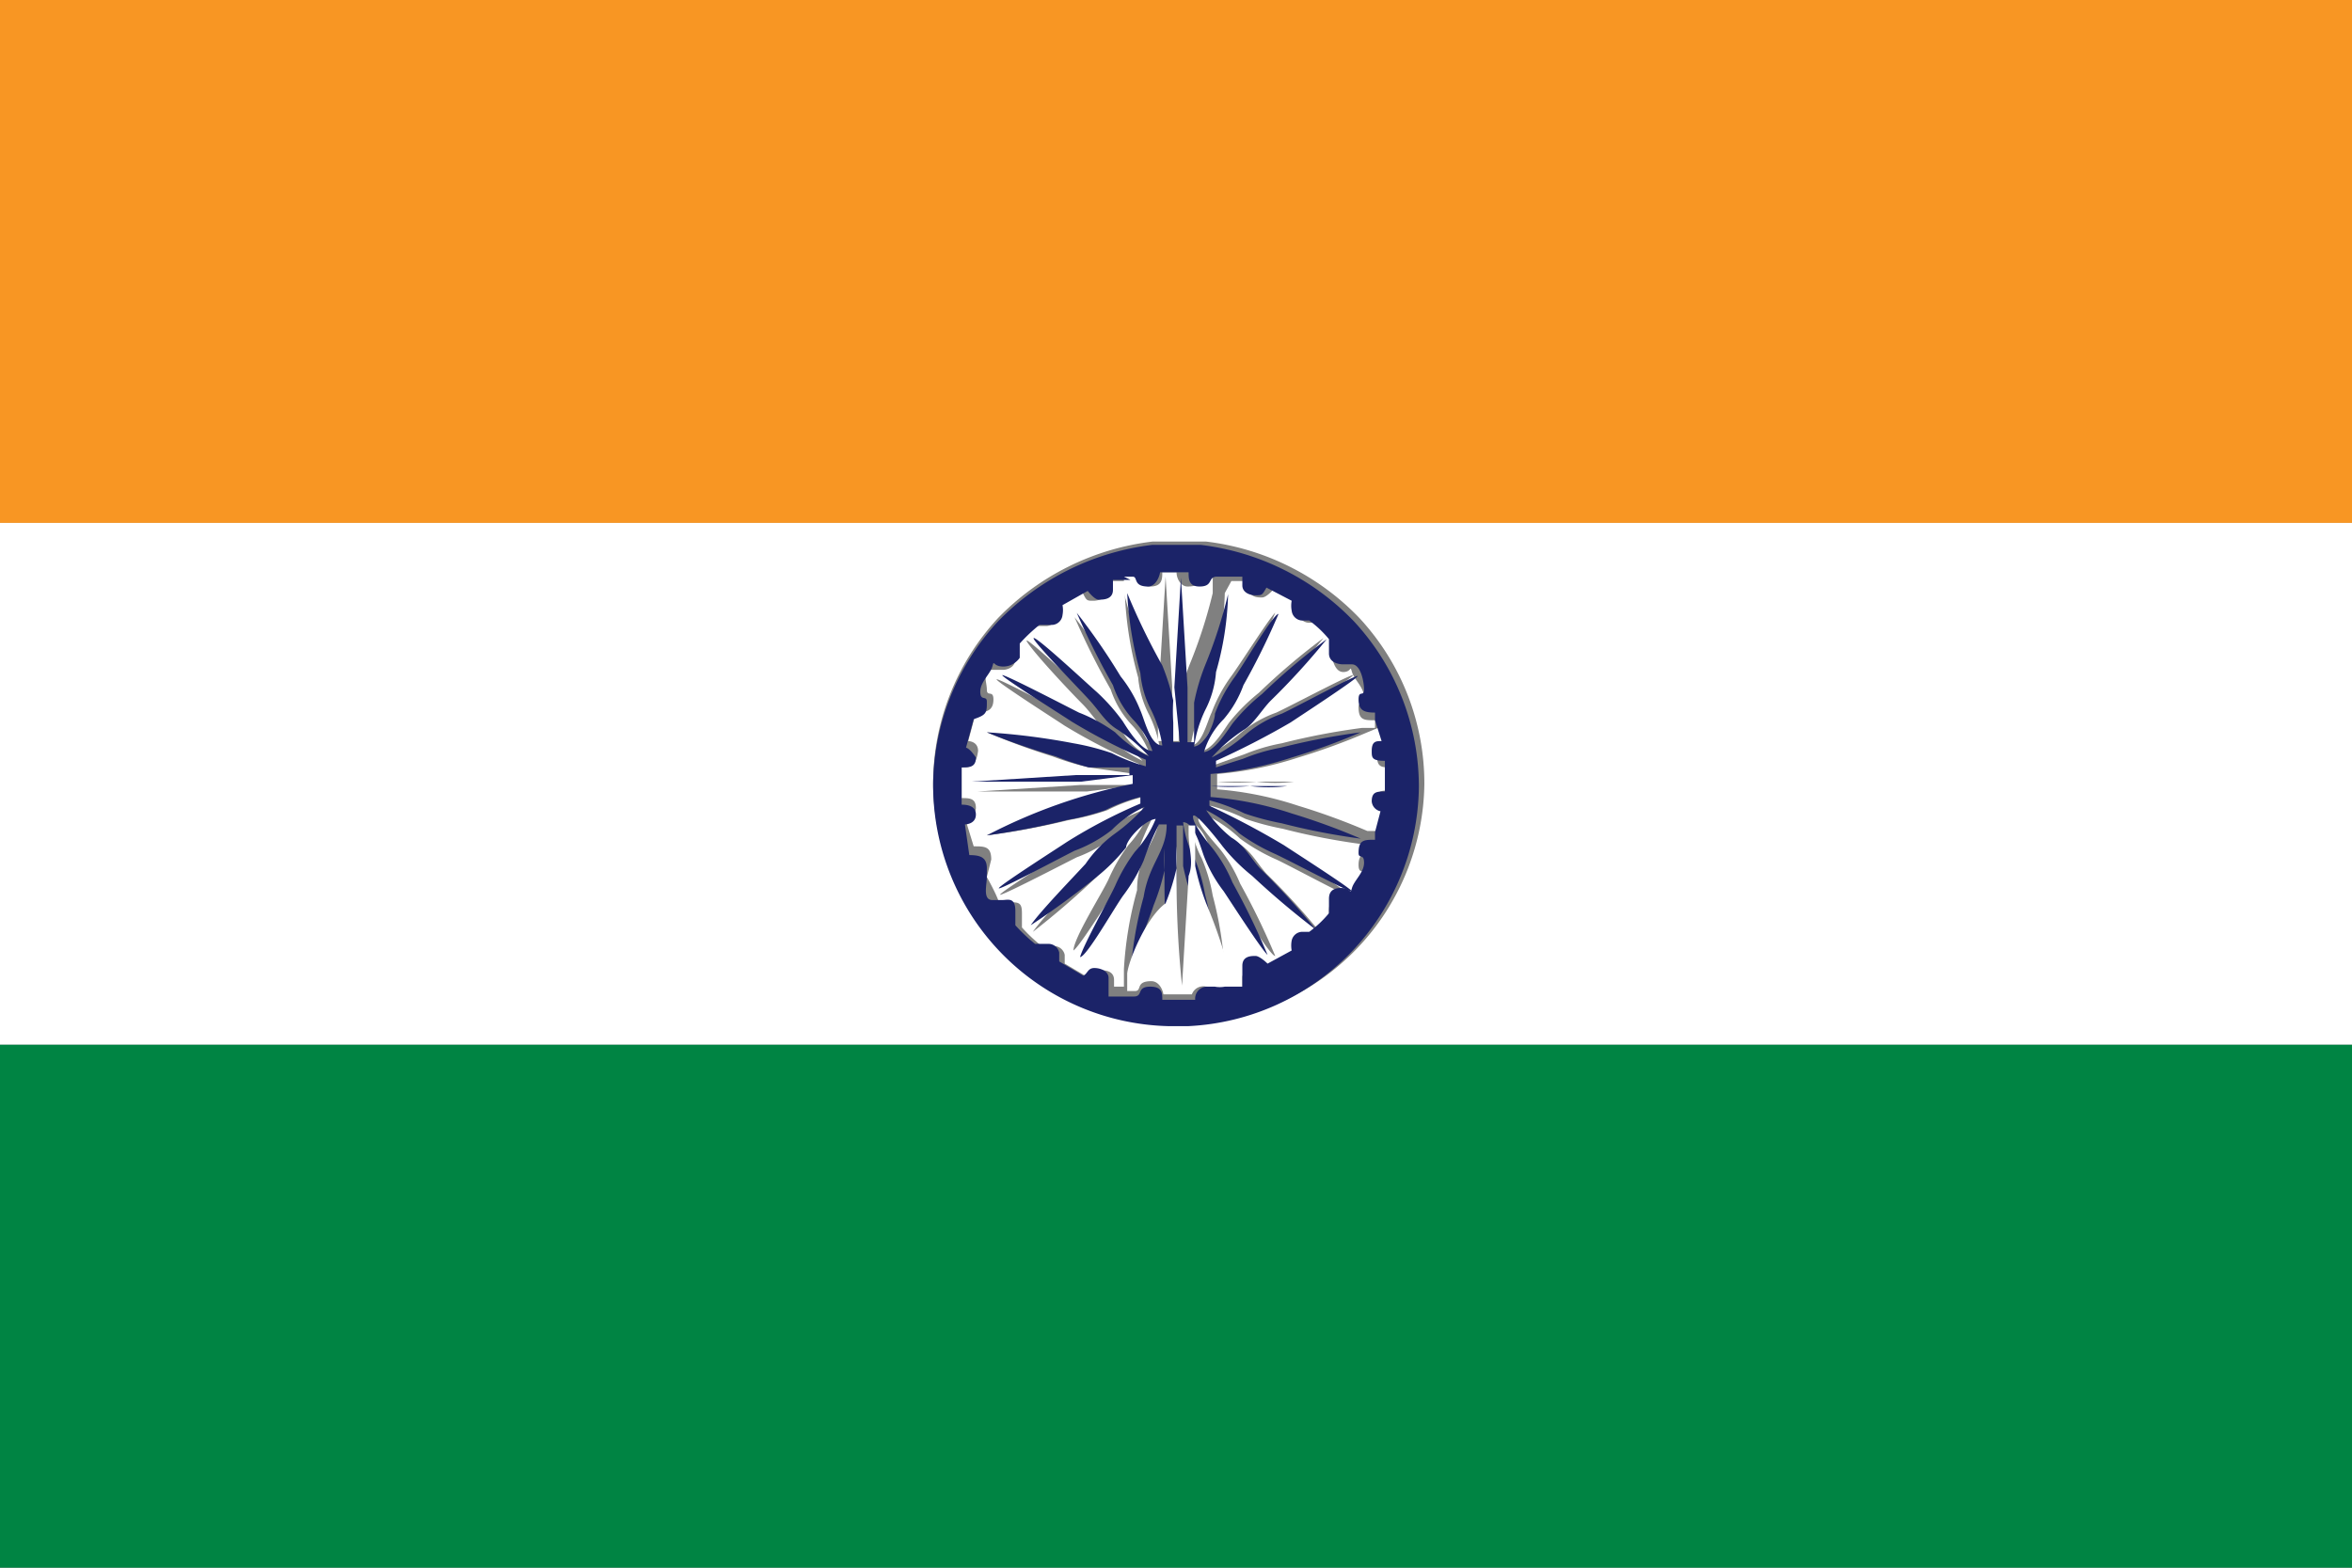 <svg xmlns="http://www.w3.org/2000/svg" viewBox="0 0 21.45 14.3"><rect x="0" y="0" width="21.45" height="14.3" fill="#808080" stroke="none"/><defs><style>.cls-1{fill:#f89623;}.cls-2{fill:#fff;}.cls-2,.cls-3{fill-rule:evenodd;}.cls-3{fill:#1b2368;}.cls-4{fill:#008443;}</style></defs><title>Flag</title><g id="Layer_2" data-name="Layer 2"><g id="Layer_1-2" data-name="Layer 1"><rect class="cls-1" width="21.45" height="4.77"/><path class="cls-2" d="M8.51,7.15A2.22,2.22,0,0,1,9.1,5.64a2.35,2.35,0,0,1,1.41-.7H11a2.32,2.32,0,0,1,1.4.7,2.22,2.22,0,0,1,.59,1.51v0a2.21,2.21,0,0,1-2.1,2.18h-.19A2.2,2.2,0,0,1,8.51,7.15ZM0,9.53H21.45V4.77H0Z"/><path class="cls-2" d="M10.25,5.26l0,.15a6.11,6.11,0,0,0,.21.65,2,2,0,0,1,.1.32,1.5,1.5,0,0,0,0,.2c0,.07,0,.12,0,.18h.06l-.05-.5.06-1h0l.06,1,0,.5h.06c0-.12,0-.18,0-.36a1.91,1.91,0,0,1,.1-.34,4.45,4.45,0,0,0,.21-.65l0-.15c-.05,0,0,0-.07,0s0,.09-.16.09h0c-.06,0-.1-.07-.1-.13H10.6c0,.06,0,.13-.11.13h0c-.11,0-.09-.09-.14-.09Z"/><path class="cls-2" d="M11.17,5.41a2.8,2.8,0,0,1-.11.71.9.9,0,0,1-.1.35,1.15,1.15,0,0,0-.1.33c.1,0,.15-.22.19-.3a1.38,1.38,0,0,1,.17-.32c.07-.09.36-.55.41-.59a6.46,6.46,0,0,1-.32.65,1,1,0,0,1-.18.31.71.71,0,0,0-.18.3c.1,0,.21-.19.26-.26a1.72,1.72,0,0,1,.27-.27,6.06,6.06,0,0,1,.59-.5,6.47,6.47,0,0,1-.51.56c-.08.08-.16.22-.25.27A1.45,1.45,0,0,0,11,6.9v0a1.54,1.54,0,0,0,.31-.21,1.06,1.06,0,0,1,.33-.19c.13-.06.6-.31.69-.34s-.52.36-.61.42a7.31,7.31,0,0,1-.68.35l0,.06.31-.11a1.69,1.69,0,0,1,.34-.1,6.26,6.26,0,0,1,.73-.14l.12,0v0l0-.07c-.1,0-.15,0-.15-.12v0c0-.06.05,0,.05-.09s-.09-.16-.11-.23,0,0-.08,0S12.15,6,12.15,6s0-.08,0-.13A1,1,0,0,0,12,5.68s0,0-.07,0h0a.1.1,0,0,1-.09-.09h0a.24.24,0,0,1,0-.09l-.23-.12s-.06.07-.1.07-.12,0-.12-.09V5.3l-.16,0Z"/><path class="cls-2" d="M10.25,9l0-.16a3.38,3.38,0,0,1,.12-.72c0-.31.16-.41.21-.66h-.07a2.52,2.52,0,0,0-.14.33,1.57,1.57,0,0,1-.18.31c-.07.09-.34.53-.4.57,0-.11.26-.52.32-.65a1.57,1.57,0,0,1,.18-.31,1,1,0,0,0,.19-.3c-.1,0-.22.19-.27.26A1.72,1.72,0,0,1,10,8a7.54,7.54,0,0,1-.58.5c.08-.12.39-.44.5-.56a1.12,1.12,0,0,1,.26-.27,1.72,1.72,0,0,0,.28-.25v0a1,1,0,0,0-.3.21,1.25,1.25,0,0,1-.34.19c-.12.06-.6.31-.69.34s.53-.36.62-.42a4.76,4.76,0,0,1,.67-.35V7.27a1.52,1.52,0,0,0-.32.12,2.25,2.25,0,0,1-.35.09A6.68,6.68,0,0,1,9,7.62a5,5,0,0,1,1.38-.38V7.16l-.47.06-1,0v0l.95-.06.49,0V7.06h0L9.93,7A2.55,2.55,0,0,1,9.6,6.9,6.55,6.55,0,0,1,9,6.68a6.26,6.26,0,0,1,.73.14,2.25,2.25,0,0,1,.35.09,1.66,1.66,0,0,0,.31.12l0-.06a5.45,5.45,0,0,1-.68-.35c-.09-.06-.59-.38-.62-.42s.57.28.69.34a1.48,1.48,0,0,1,.33.18,1.1,1.1,0,0,0,.31.22l0,0a1.61,1.61,0,0,0-.28-.24c-.12-.07-.17-.18-.27-.28s-.42-.44-.5-.56.5.43.57.49a1.79,1.79,0,0,1,.28.27c0,.08.17.26.27.27a.79.79,0,0,0-.18-.29.87.87,0,0,1-.18-.31,6.76,6.76,0,0,1-.33-.66,5.82,5.82,0,0,1,.4.58,1.2,1.2,0,0,1,.18.31c0,.09.09.31.2.32a1.09,1.09,0,0,0-.1-.32.9.9,0,0,1-.1-.34,3.36,3.36,0,0,1-.12-.73l0-.15-.16,0v.09c0,.06-.07.09-.13.09s-.06,0-.1-.08l-.23.13a.24.24,0,0,1,0,.09h0a.1.1,0,0,1-.09.09H9.51s0,0-.07,0a1.49,1.49,0,0,0-.18.17c0,.05,0,.05,0,.13s-.08.1-.11.1,0,0-.1,0S9,6.22,9,6.29s.06,0,.06.09v0c0,.1-.06.12-.16.12l-.07.26s.09,0,.09.09v0C8.9,7,8.84,7,8.77,7v.28c.07,0,.13,0,.13.09v0c0,.05-.05.08-.1.09l.08.26c.1,0,.16,0,.16.12v0C9,8,9,8,9,8s.09.16.11.23,0,0,.09,0,.12,0,.12.1,0,.07,0,.13a1.49,1.49,0,0,0,.18.17s0,0,.07,0h.05a.1.1,0,0,1,.09.08v0c0,.05,0,.05,0,.08l.22.13s.06-.07.1-.07.13,0,.13.09V9Z"/><path class="cls-2" d="M12.47,6.68a6,6,0,0,1-.63.23,3.23,3.23,0,0,1-.74.15v.07a2,2,0,0,0,.36,0c.16,0,.18,0,.34,0s.5,0,.74,0v0l-.74,0a1.29,1.29,0,0,1-.34,0l-.36,0v.07a3.12,3.12,0,0,1,.74.15,6,6,0,0,1,.63.23l.12,0v0l.05-.19a.1.1,0,0,1-.08-.09v0c0-.07,0-.09.12-.09V7c-.07,0-.12,0-.12-.09v0s0-.08.09-.09l-.06-.19v0Z"/><path class="cls-2" d="M11.17,8.88l0,.16.16,0V8.92c0-.06.06-.09.12-.09s.06.05.11.07l.22-.12a.24.24,0,0,1,0-.09v0a.1.1,0,0,1,.09-.08h0s0,0,.07,0a1,1,0,0,0,.18-.17c0-.06,0,0,0-.13s.08-.1.11-.1,0,0,.1,0,.11-.17.11-.23-.05,0-.05-.09v0c0-.1.05-.12.15-.12l0-.07v0l-.12,0a6.1,6.1,0,0,1-.72-.14,2.46,2.46,0,0,1-.34-.09,1.75,1.75,0,0,0-.32-.12l0,.05a7.45,7.45,0,0,1,.68.36c.09.06.58.38.61.42s-.56-.28-.69-.34a1.77,1.77,0,0,1-.33-.19,1.25,1.25,0,0,0-.3-.21l0,0a1.12,1.12,0,0,0,.28.25c.12.07.17.18.26.28a6.47,6.47,0,0,1,.51.56A7.59,7.59,0,0,1,11.49,8a1.72,1.72,0,0,1-.27-.27c-.06-.08-.18-.26-.27-.27s.13.23.18.29a1.33,1.33,0,0,1,.18.31,6.57,6.57,0,0,1,.32.66c-.05,0-.34-.49-.4-.58a1.26,1.26,0,0,1-.18-.32c0-.08-.09-.3-.19-.31a.92.92,0,0,0,.1.32,1.52,1.52,0,0,1,.1.34A3.32,3.32,0,0,1,11.17,8.88Z"/><path class="cls-3" d="M10.28,5.41a3.36,3.36,0,0,0,.12.73.9.9,0,0,0,.1.34,1.09,1.09,0,0,1,.1.32c-.11,0-.16-.23-.2-.32a1.2,1.2,0,0,0-.18-.31,5.82,5.82,0,0,0-.4-.58,6.76,6.76,0,0,0,.33.66.87.87,0,0,0,.18.31.79.79,0,0,1,.18.29c-.1,0-.22-.19-.27-.27A1.79,1.79,0,0,0,10,6.31c-.07-.06-.52-.48-.57-.49s.39.44.5.56.15.21.27.28a1.61,1.61,0,0,1,.28.24l0,0a1.1,1.1,0,0,1-.31-.22,1.48,1.48,0,0,0-.33-.18c-.12-.06-.6-.31-.69-.34s.53.36.62.42a5.45,5.45,0,0,0,.68.35l0,.06a1.66,1.66,0,0,1-.31-.12,2.25,2.25,0,0,0-.35-.09A6.26,6.26,0,0,0,9,6.68a6.55,6.55,0,0,0,.63.22A2.55,2.55,0,0,0,9.93,7l.37,0h0v.07l-.49,0-.95.06v0l1,0,.47-.06v.08A5,5,0,0,0,9,7.62a6.68,6.68,0,0,0,.73-.14,2.25,2.25,0,0,0,.35-.09,1.52,1.52,0,0,1,.32-.12v.06a4.76,4.76,0,0,0-.67.35c-.09.06-.59.38-.62.42s.57-.28.69-.34a1.25,1.25,0,0,0,.34-.19,1,1,0,0,1,.3-.21v0a1.72,1.72,0,0,1-.28.25,1.12,1.12,0,0,0-.26.27c-.11.12-.42.44-.5.56A7.54,7.54,0,0,0,10,8a1.72,1.72,0,0,0,.27-.27c0-.07.17-.25.27-.26a1,1,0,0,1-.19.3,1.57,1.57,0,0,0-.18.31c-.06.13-.29.54-.32.65.06,0,.33-.48.4-.57a1.57,1.57,0,0,0,.18-.31,2.52,2.52,0,0,1,.14-.33h.07c0,.25-.16.35-.21.66a3.38,3.38,0,0,0-.12.72c0-.11.17-.51.21-.64a2,2,0,0,0,.1-.32,1.5,1.5,0,0,1,0-.2c0-.07,0-.12,0-.19h0v.08l0,.38a9.45,9.45,0,0,0,.05,1h0l.06-1c0-.13,0-.24,0-.39V7.53h.06c0,.13,0,.19,0,.37a2.19,2.19,0,0,0,.1.34,4.76,4.76,0,0,1,.21.64,3.32,3.32,0,0,0-.11-.72,1.52,1.52,0,0,0-.1-.34.92.92,0,0,1-.1-.32c.1,0,.16.23.19.31a1.26,1.26,0,0,0,.18.32c.06.09.35.54.4.58a6.57,6.57,0,0,0-.32-.66,1.33,1.33,0,0,0-.18-.31c-.05-.06-.18-.22-.18-.29s.21.19.27.27a1.72,1.72,0,0,0,.27.27,7.59,7.59,0,0,0,.58.49,6.47,6.47,0,0,0-.51-.56c-.09-.1-.14-.21-.26-.28A1.12,1.12,0,0,1,11,7.39l0,0a1.25,1.25,0,0,1,.3.21,1.77,1.77,0,0,0,.33.19c.13.06.6.31.69.34s-.52-.36-.61-.42a7.45,7.45,0,0,0-.68-.36l0-.05a1.75,1.75,0,0,1,.32.12,2.46,2.46,0,0,0,.34.09,6.1,6.1,0,0,0,.72.14,6,6,0,0,0-.63-.23,3.12,3.12,0,0,0-.74-.15V7.17l.36,0a1.29,1.29,0,0,0,.34,0l.74,0v0c-.24,0-.51,0-.74,0s-.18,0-.34,0a2,2,0,0,1-.36,0V7.06a3.23,3.23,0,0,0,.74-.15,6,6,0,0,0,.63-.23,6.26,6.26,0,0,0-.73.14,1.69,1.69,0,0,0-.34.1L11.09,7l0-.06a7.31,7.31,0,0,0,.68-.35c.09-.06.58-.38.61-.42s-.56.28-.69.34a1.06,1.06,0,0,0-.33.19,1.54,1.54,0,0,1-.31.21v0a1.45,1.45,0,0,1,.29-.25c.09-.05.17-.19.25-.27a6.47,6.47,0,0,0,.51-.56,6.06,6.06,0,0,0-.59.5,1.72,1.72,0,0,0-.27.27c-.05.07-.16.25-.26.26a.71.71,0,0,1,.18-.3,1,1,0,0,0,.18-.31,6.46,6.46,0,0,0,.32-.65c-.05,0-.34.5-.41.59a1.38,1.38,0,0,0-.17.32c0,.08-.09.29-.19.3a1.15,1.15,0,0,1,.1-.33.9.9,0,0,0,.1-.35,2.8,2.8,0,0,0,.11-.71,4.45,4.45,0,0,1-.21.65,1.91,1.91,0,0,0-.1.34c0,.18,0,.24,0,.36h-.06l0-.5-.06-1h0l-.06,1,.05.5h-.06c0-.06,0-.11,0-.18a1.5,1.5,0,0,1,0-.2,2,2,0,0,0-.1-.32A6.11,6.11,0,0,1,10.28,5.41Z"/><path class="cls-2" d="M10.28,8.88l0,.16s0,0,.07,0,0-.09.15-.09h0c.06,0,.1.06.11.12h.26A.11.11,0,0,1,11,9h0c.12,0,.09.09.14.09a.24.24,0,0,0,.09,0l0-.16A4.76,4.76,0,0,0,11,8.24a2.19,2.19,0,0,1-.1-.34c0-.18,0-.24,0-.37h-.06V7.6c0,.15.05.26,0,.39l-.06,1h0a9.45,9.45,0,0,1-.05-1l0-.38V7.53h0c0,.07,0,.12,0,.19a1.5,1.5,0,0,0,0,.2,2,2,0,0,1-.1.32C10.45,8.37,10.29,8.77,10.28,8.88Z"/><path class="cls-3" d="M10.25,5.26l.08,0c.05,0,0,.09.14.09h0c.06,0,.1-.07.11-.13h.26c0,.06,0,.13.1.13h0c.13,0,.07-.09.16-.09s0,0,.07,0l.16,0v.08c0,.06.06.09.12.09s.06,0,.1-.07l.23.12a.24.24,0,0,0,0,.09h0a.1.1,0,0,0,.09.09h0s0,0,.07,0a1,1,0,0,1,.18.17c0,.05,0,.05,0,.13s.08.1.13.1,0,0,.08,0,.11.16.11.23-.05,0-.05.09v0c0,.1.05.12.15.12l0,.07.06.19c-.05,0-.09,0-.09.09v0c0,.06,0,.09.12.09v.28c-.07,0-.12,0-.12.09v0a.1.1,0,0,0,.08.09l-.05.19,0,.07c-.1,0-.15,0-.15.12v0c0,.06.05,0,.05.09s-.09.16-.11.23,0,0-.1,0-.11.06-.11.1,0,.07,0,.13a1,1,0,0,1-.18.17s0,0-.07,0h0a.1.1,0,0,0-.09.08v0a.24.24,0,0,0,0,.09l-.22.12s-.07-.07-.11-.07-.12,0-.12.09V9l-.16,0a.24.24,0,0,1-.09,0S11.1,9,11,9h0a.11.11,0,0,0-.1.12H10.6c0-.06,0-.12-.11-.12h0c-.13,0-.06.09-.15.09s0,0-.07,0l-.16,0V8.92c0-.06-.07-.09-.13-.09s-.06.05-.1.07l-.22-.13s0,0,0-.08v0a.1.1,0,0,0-.09-.08H9.51s0,0-.07,0a1.49,1.49,0,0,1-.18-.17c0-.06,0,0,0-.13s-.07-.1-.12-.1,0,0-.09,0S9,8.07,9,8,9,8,9,7.92v0c0-.1-.06-.12-.16-.12L8.8,7.52s.1,0,.1-.09v0c0-.07-.06-.09-.13-.09V7c.07,0,.13,0,.13-.09v0s-.05-.08-.09-.09l.07-.26C9,6.52,9,6.5,9,6.4v0c0-.06-.06,0-.06-.09s.09-.16.11-.23,0,0,.1,0S9.3,6,9.3,6s0-.08,0-.13a1.49,1.49,0,0,1,.18-.17s0,0,.07,0h.05a.1.1,0,0,0,.09-.09h0a.24.24,0,0,0,0-.09l.23-.13s.06.08.1.08.13,0,.13-.09V5.29l.16,0ZM8.51,7.15a2.2,2.2,0,0,0,2.14,2.21h.19a2.21,2.21,0,0,0,2.1-2.18v0a2.22,2.22,0,0,0-.59-1.51,2.32,2.32,0,0,0-1.4-.7h-.44a2.35,2.35,0,0,0-1.41.7A2.22,2.22,0,0,0,8.51,7.15Z"/><rect class="cls-4" y="9.53" width="21.45" height="4.77"/></g></g></svg>